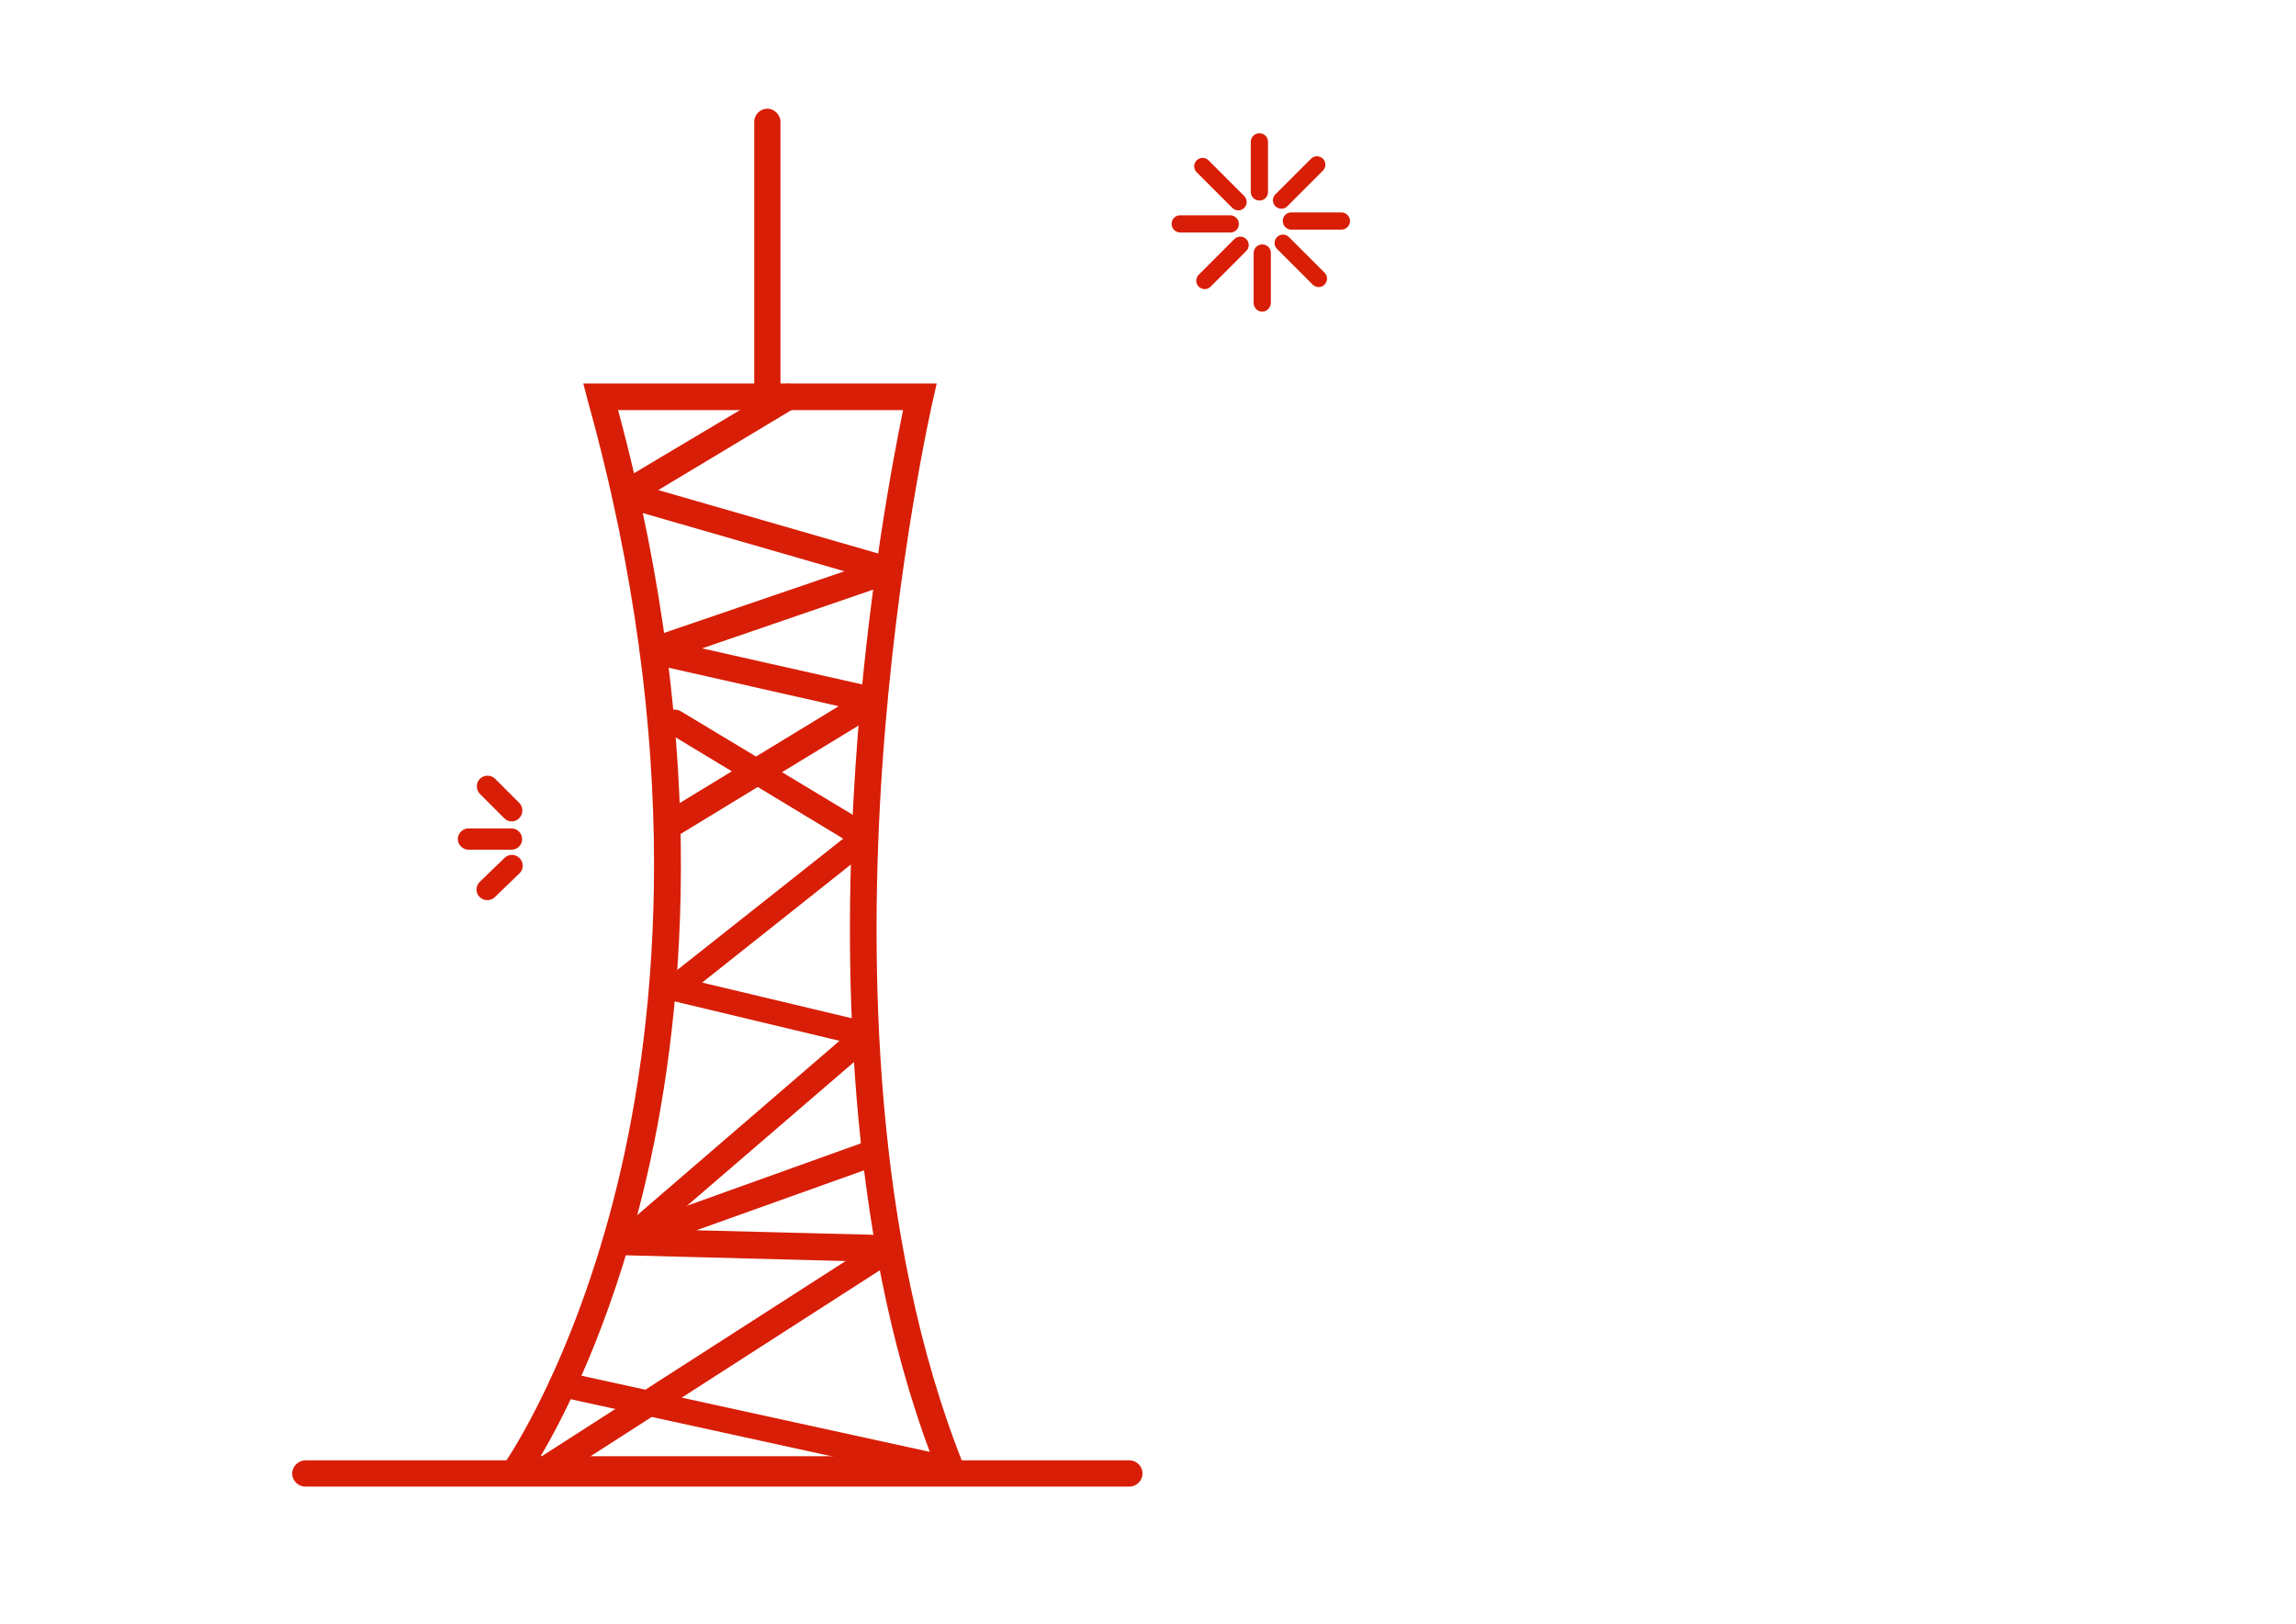 <?xml version="1.0" standalone="no"?><!DOCTYPE svg PUBLIC "-//W3C//DTD SVG 1.1//EN" "http://www.w3.org/Graphics/SVG/1.1/DTD/svg11.dtd"><svg t="1524847336914" class="icon" style="" viewBox="0 0 1448 1024" version="1.1" xmlns="http://www.w3.org/2000/svg" p-id="1365" xmlns:xlink="http://www.w3.org/1999/xlink" width="282.812" height="200"><defs><style type="text/css"></style></defs><path d="M611.943 935.046h-302.545l9.309-13.188c0.517-0.776 43.184-62.319 70.594-174.804 25.341-103.952 42.667-274.36-18.618-494.416L367.838 241.778h222.901l-2.327 10.343c-0.259 1.034-23.014 100.331-32.065 232.21-8.275 121.535-5.947 296.081 51.2 439.079l4.396 11.636z m-270.998-16.808h246.432c-54.044-143.515-55.855-315.216-47.838-435.2 7.24-108.606 24.048-195.491 29.996-224.453h-179.717c58.958 219.022 41.374 388.655 15.774 493.123-21.204 86.368-50.424 142.481-64.646 166.529z" fill="#d81e06" p-id="1366"></path><path d="M420.848 529.584c-2.844 0-5.689-1.552-7.24-4.137-2.327-3.879-1.034-9.051 2.844-11.636l112.485-68.525-118.949-26.893c-3.62-0.776-6.206-3.879-6.465-7.758s2.069-7.24 5.689-8.275l123.345-42.149-140.671-40.598c-3.103-1.034-5.43-3.62-5.947-6.982-0.517-3.362 1.034-6.465 3.879-8.275L492.735 243.071c3.879-2.327 9.051-1.034 11.378 2.844 2.327 3.879 1.034 9.051-2.844 11.378l-86.109 51.717 147.911 42.667c3.62 1.034 5.947 4.137 5.947 7.758s-2.327 6.982-5.689 8.016l-120.501 41.374 110.158 24.824c3.362 0.776 5.947 3.362 6.465 6.723 0.517 3.362-1.034 6.723-3.879 8.533l-130.327 79.386c-1.293 0.776-2.844 1.293-4.396 1.293z" fill="#d81e06" p-id="1367"></path><path d="M394.473 791.014c-2.327 0-4.396-1.034-5.947-2.844-2.844-3.362-2.586-8.275 0.776-11.119l140.154-120.76-106.02-25.341c-2.844-0.776-5.172-3.103-5.947-5.947-0.776-2.844 0.517-5.947 2.844-8.016l111.451-88.178-110.416-66.715c-3.879-2.327-4.913-7.24-2.586-10.861 2.327-3.879 7.24-4.913 10.861-2.586l120.242 72.404c2.327 1.293 3.62 3.62 3.879 6.206 0.259 2.586-1.034 5.172-3.103 6.723L442.828 619.572l105.244 25.083c2.844 0.776 5.172 2.844 5.947 5.947s-0.259 5.947-2.586 8.016l-152.048 130.844c-1.293 1.034-3.103 1.552-4.913 1.552z" fill="#d81e06" p-id="1368"></path><path d="M344.048 935.046c-2.844 0-5.43-1.293-6.982-3.879-2.586-3.879-1.293-9.051 2.586-11.636l193.681-124.38-139.119-3.62c-4.137 0-7.499-3.103-8.016-6.982-0.517-3.879 1.552-7.758 5.43-9.309l152.048-54.562c4.396-1.552 9.051 0.776 10.602 5.172s-0.776 9.051-5.172 10.602L439.208 775.758l121.794 3.103c3.62 0 6.982 2.586 7.758 6.206 1.034 3.62-0.517 7.24-3.62 9.309L348.703 933.495c-1.552 1.034-3.103 1.552-4.655 1.552z" fill="#d81e06" p-id="1369"></path><path d="M599.531 934.529c-0.517 0-1.034 0-1.81-0.259l-244.881-53.527c-4.396-1.034-6.982-5.172-5.947-9.568s5.172-6.982 9.568-5.947l244.881 53.527c4.396 1.034 6.982 5.172 5.947 9.568-0.776 3.62-4.137 6.206-7.758 6.206z" fill="#d81e06" p-id="1370"></path><path d="M712.275 937.374h-519.758c-4.655 0-8.275-3.879-8.275-8.275s3.879-8.275 8.275-8.275h519.758c4.655 0 8.275 3.879 8.275 8.275s-3.62 8.275-8.275 8.275zM483.943 258.586c-4.655 0-8.275-3.879-8.275-8.275V76.8c0-4.655 3.879-8.275 8.275-8.275s8.275 3.879 8.275 8.275v173.511c0.259 4.396-3.62 8.275-8.275 8.275zM322.586 517.947c-1.81 0-3.362-0.776-4.655-2.069l-15.257-15.257c-2.586-2.586-2.586-6.982 0-9.568s6.982-2.586 9.568 0l15.257 15.257c2.586 2.586 2.586 6.982 0 9.568-1.552 1.552-3.103 2.069-4.913 2.069zM322.586 535.79H295.434c-3.62 0-6.723-3.103-6.723-6.723s3.103-6.723 6.723-6.723h27.152c3.62 0 6.723 3.103 6.723 6.723s-2.844 6.723-6.723 6.723zM307.329 567.596c-1.81 0-3.62-0.776-4.913-2.069-2.586-2.586-2.586-6.982 0.259-9.568l15.515-14.998c2.586-2.586 6.982-2.586 9.568 0.259 2.586 2.586 2.586 6.982-0.259 9.568l-15.515 14.998c-1.293 1.293-3.103 1.81-4.655 1.81z" fill="#d81e06" p-id="1371"></path><path d="M794.246 126.448c-2.844 0-5.43-2.327-5.43-5.43V89.471c0-2.844 2.327-5.43 5.43-5.43s5.43 2.327 5.43 5.43v31.547c0 3.103-2.327 5.43-5.43 5.43zM781.059 132.655c-1.293 0-2.844-0.517-3.879-1.552l-22.497-22.497c-2.069-2.069-2.069-5.43 0-7.499 2.069-2.069 5.43-2.069 7.499 0l22.497 22.497c2.069 2.069 2.069 5.43 0 7.499-1.034 1.034-2.327 1.552-3.62 1.552zM775.887 146.618h-31.547c-2.844 0-5.43-2.327-5.43-5.43s2.327-5.43 5.43-5.43h31.547c2.844 0 5.43 2.327 5.43 5.43s-2.327 5.43-5.43 5.43zM759.855 182.303c-1.293 0-2.844-0.517-3.879-1.552-2.069-2.069-2.069-5.43 0-7.499l22.497-22.497c2.069-2.069 5.43-2.069 7.499 0 2.069 2.069 2.069 5.43 0 7.499l-22.497 22.497c-1.034 1.034-2.327 1.552-3.62 1.552zM796.057 196.525c-2.844 0-5.43-2.327-5.43-5.43V159.547c0-2.844 2.327-5.43 5.43-5.43s5.43 2.327 5.43 5.43v31.547c-0.259 3.103-2.586 5.43-5.43 5.43zM831.741 181.01c-1.293 0-2.844-0.517-3.879-1.552l-22.497-22.497c-2.069-2.069-2.069-5.43 0-7.499 2.069-2.069 5.43-2.069 7.499 0l22.497 22.497c2.069 2.069 2.069 5.43 0 7.499-1.034 1.034-2.327 1.552-3.62 1.552zM845.964 144.808h-31.547c-2.844 0-5.43-2.327-5.43-5.43s2.327-5.43 5.43-5.43h31.547c2.844 0 5.43 2.327 5.43 5.43s-2.586 5.43-5.43 5.43zM808.21 131.62c-1.293 0-2.844-0.517-3.879-1.552-2.069-2.069-2.069-5.43 0-7.499l22.497-22.497c2.069-2.069 5.43-2.069 7.499 0 2.069 2.069 2.069 5.43 0 7.499l-22.497 22.497c-1.034 1.034-2.327 1.552-3.62 1.552z" fill="#d81e06" p-id="1372"></path></svg>